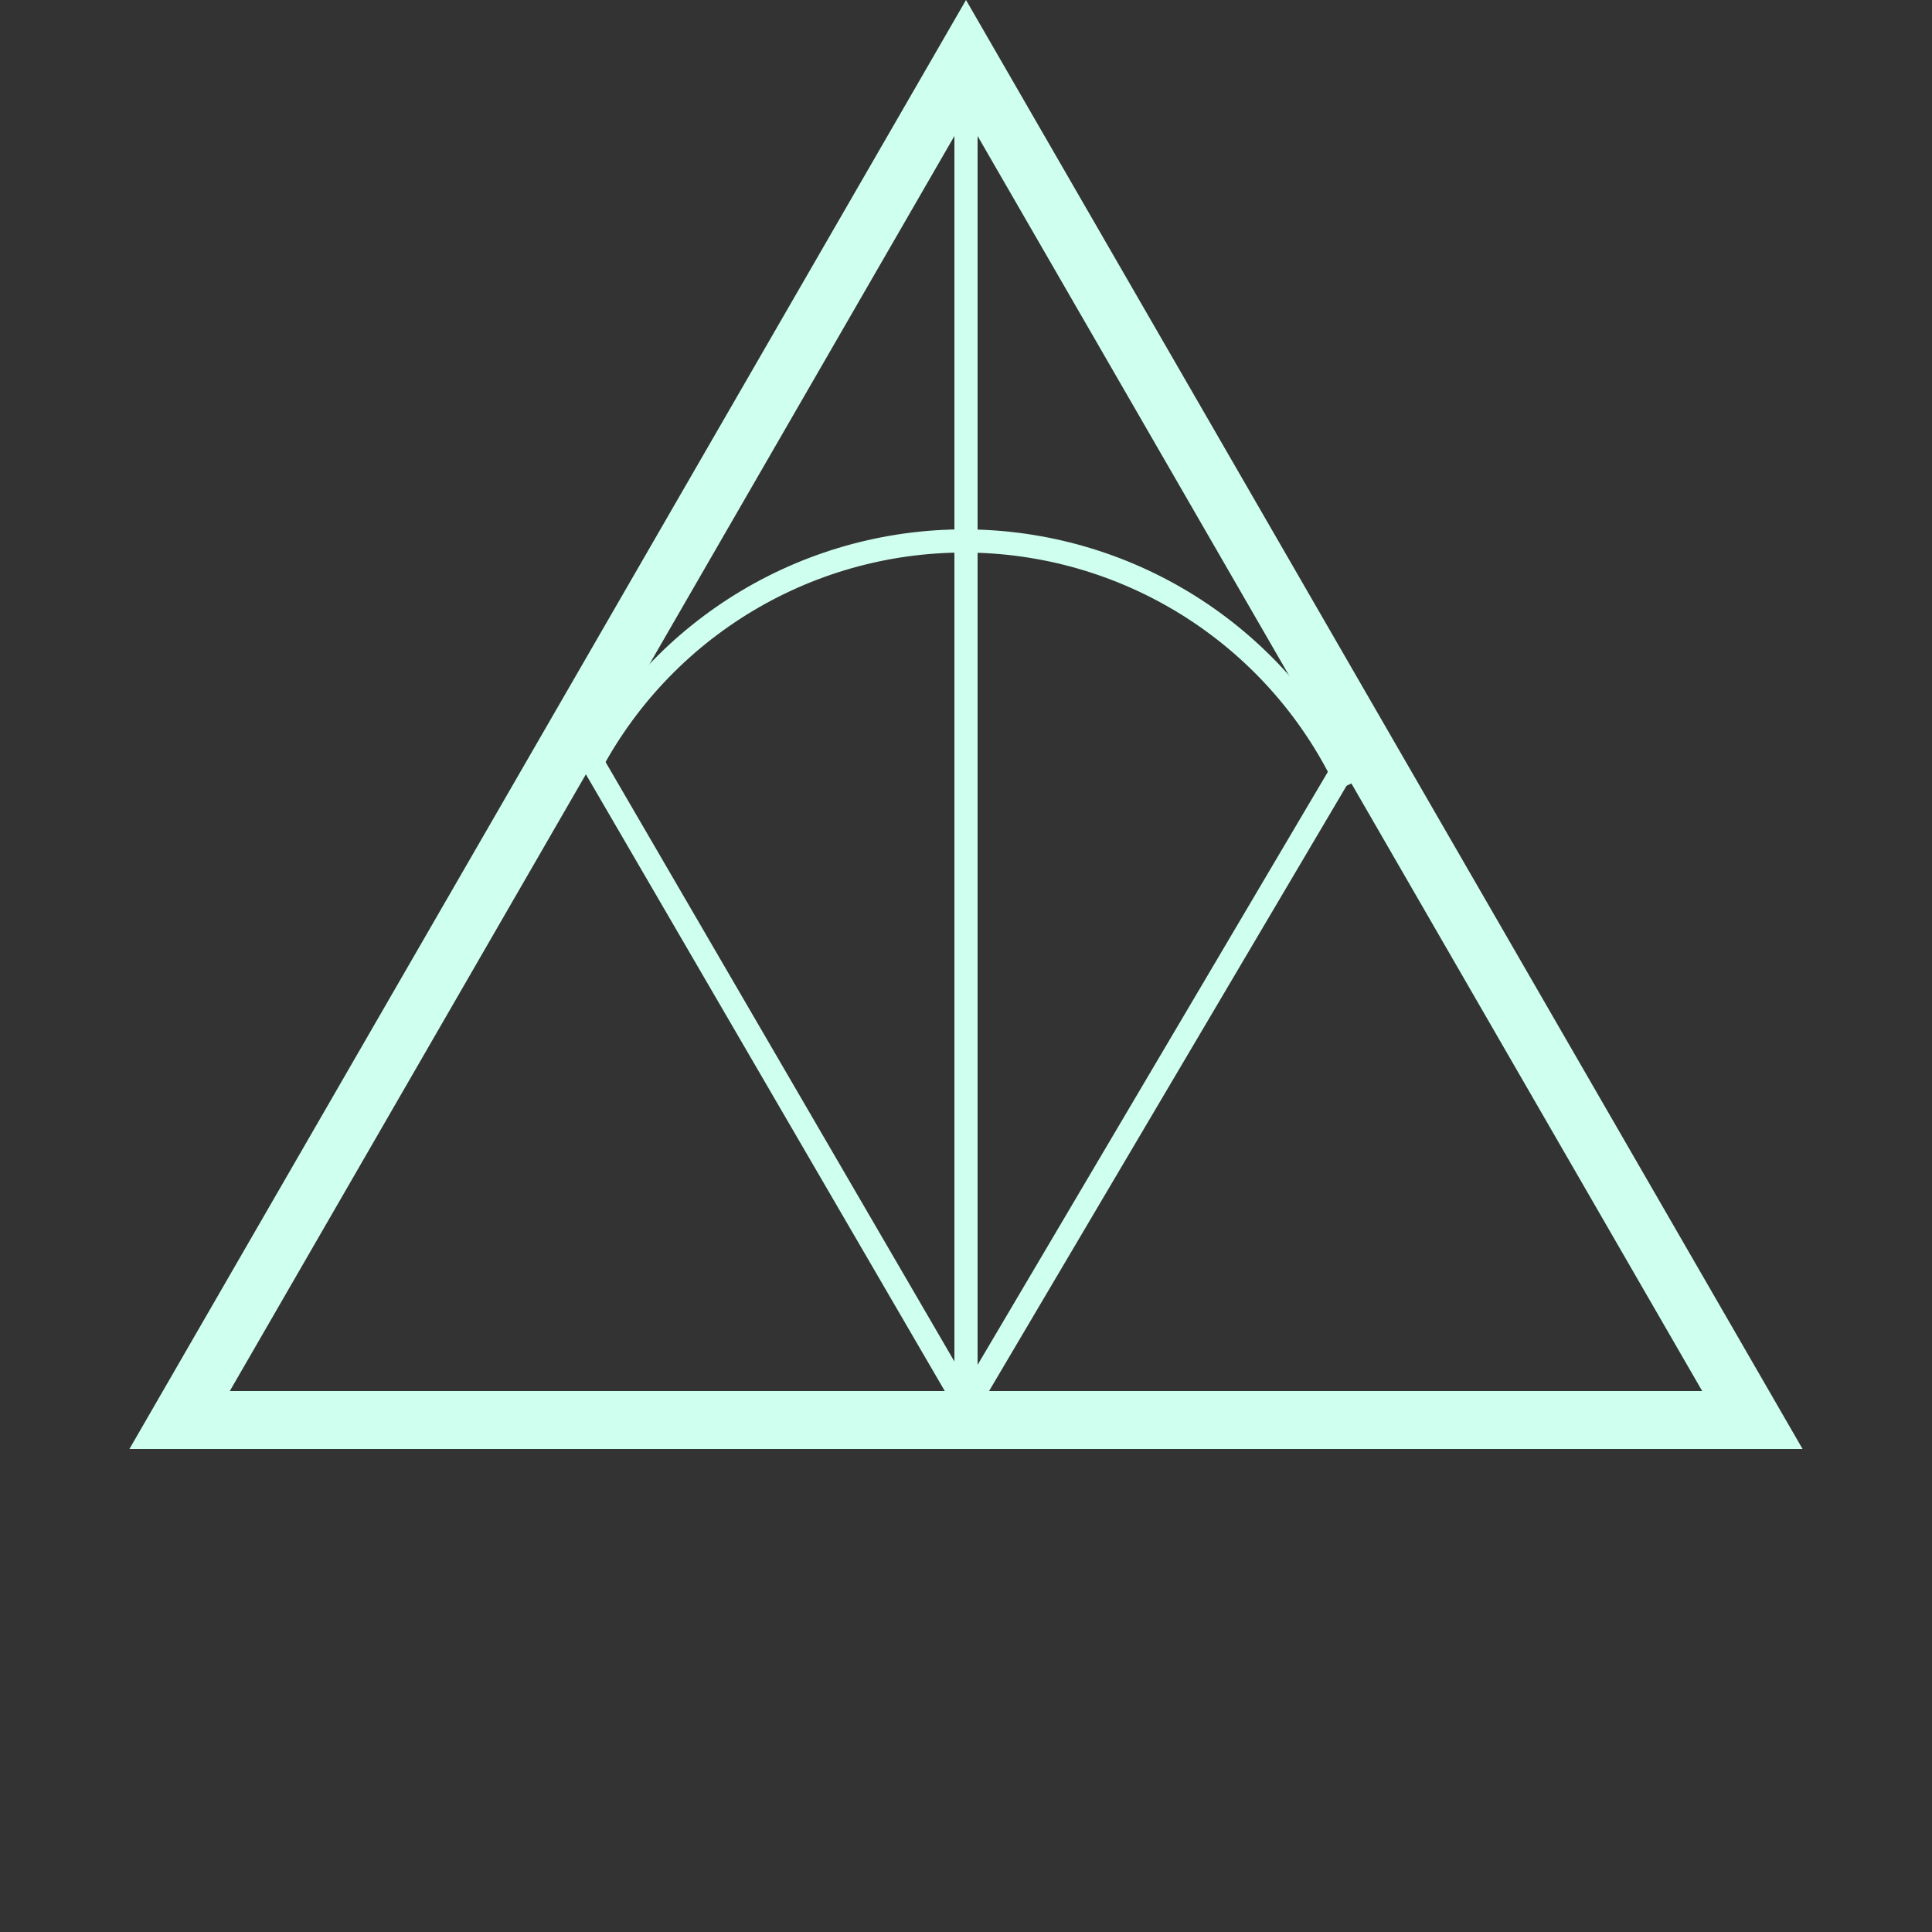 <?xml version="1.0" standalone="no"?>
<!DOCTYPE svg PUBLIC "-//W3C//DTD SVG 1.0//EN" "http://www.w3.org/TR/2001/REC-SVG-20010904/DTD/svg10.dtd">
<svg xmlns="http://www.w3.org/2000/svg" xmlns:xlink="http://www.w3.org/1999/xlink" id="body_1" width="100" height="100">

<rect width="100%" height="100%" fill="#333333" stroke="none"/>

<g transform="matrix(0.2 0 0 0.2 0 0)">
	<g>
        <path d="M46.484 367.5L250 15L453.516 367.5L46.484 367.5z" stroke="#CFFFEE" stroke-width="15" fill="none" />
	</g>
    <path d="M250 16L250 369" stroke="#CFFFEE" stroke-width="6" fill="none" />
    <path d="M147.593 187.491L250.593 364.491" stroke="#CFFFEE" stroke-width="6" fill="none" />
    <path d="M352.583 190.526L251.583 361.526" stroke="#CFFFEE" stroke-width="6" fill="none" />
    <path d="M152.189 199.293C 161.575 181.1 175.874 165.902 193.462 155.426C 211.049 144.949 231.222 139.613 251.689 140.022C 272.157 140.431 292.1 146.57 309.255 157.741C 326.409 168.913 340.089 184.67 348.741 203.223" stroke="#CFFFEE" stroke-width="6" fill="none" />
</g>
</svg>